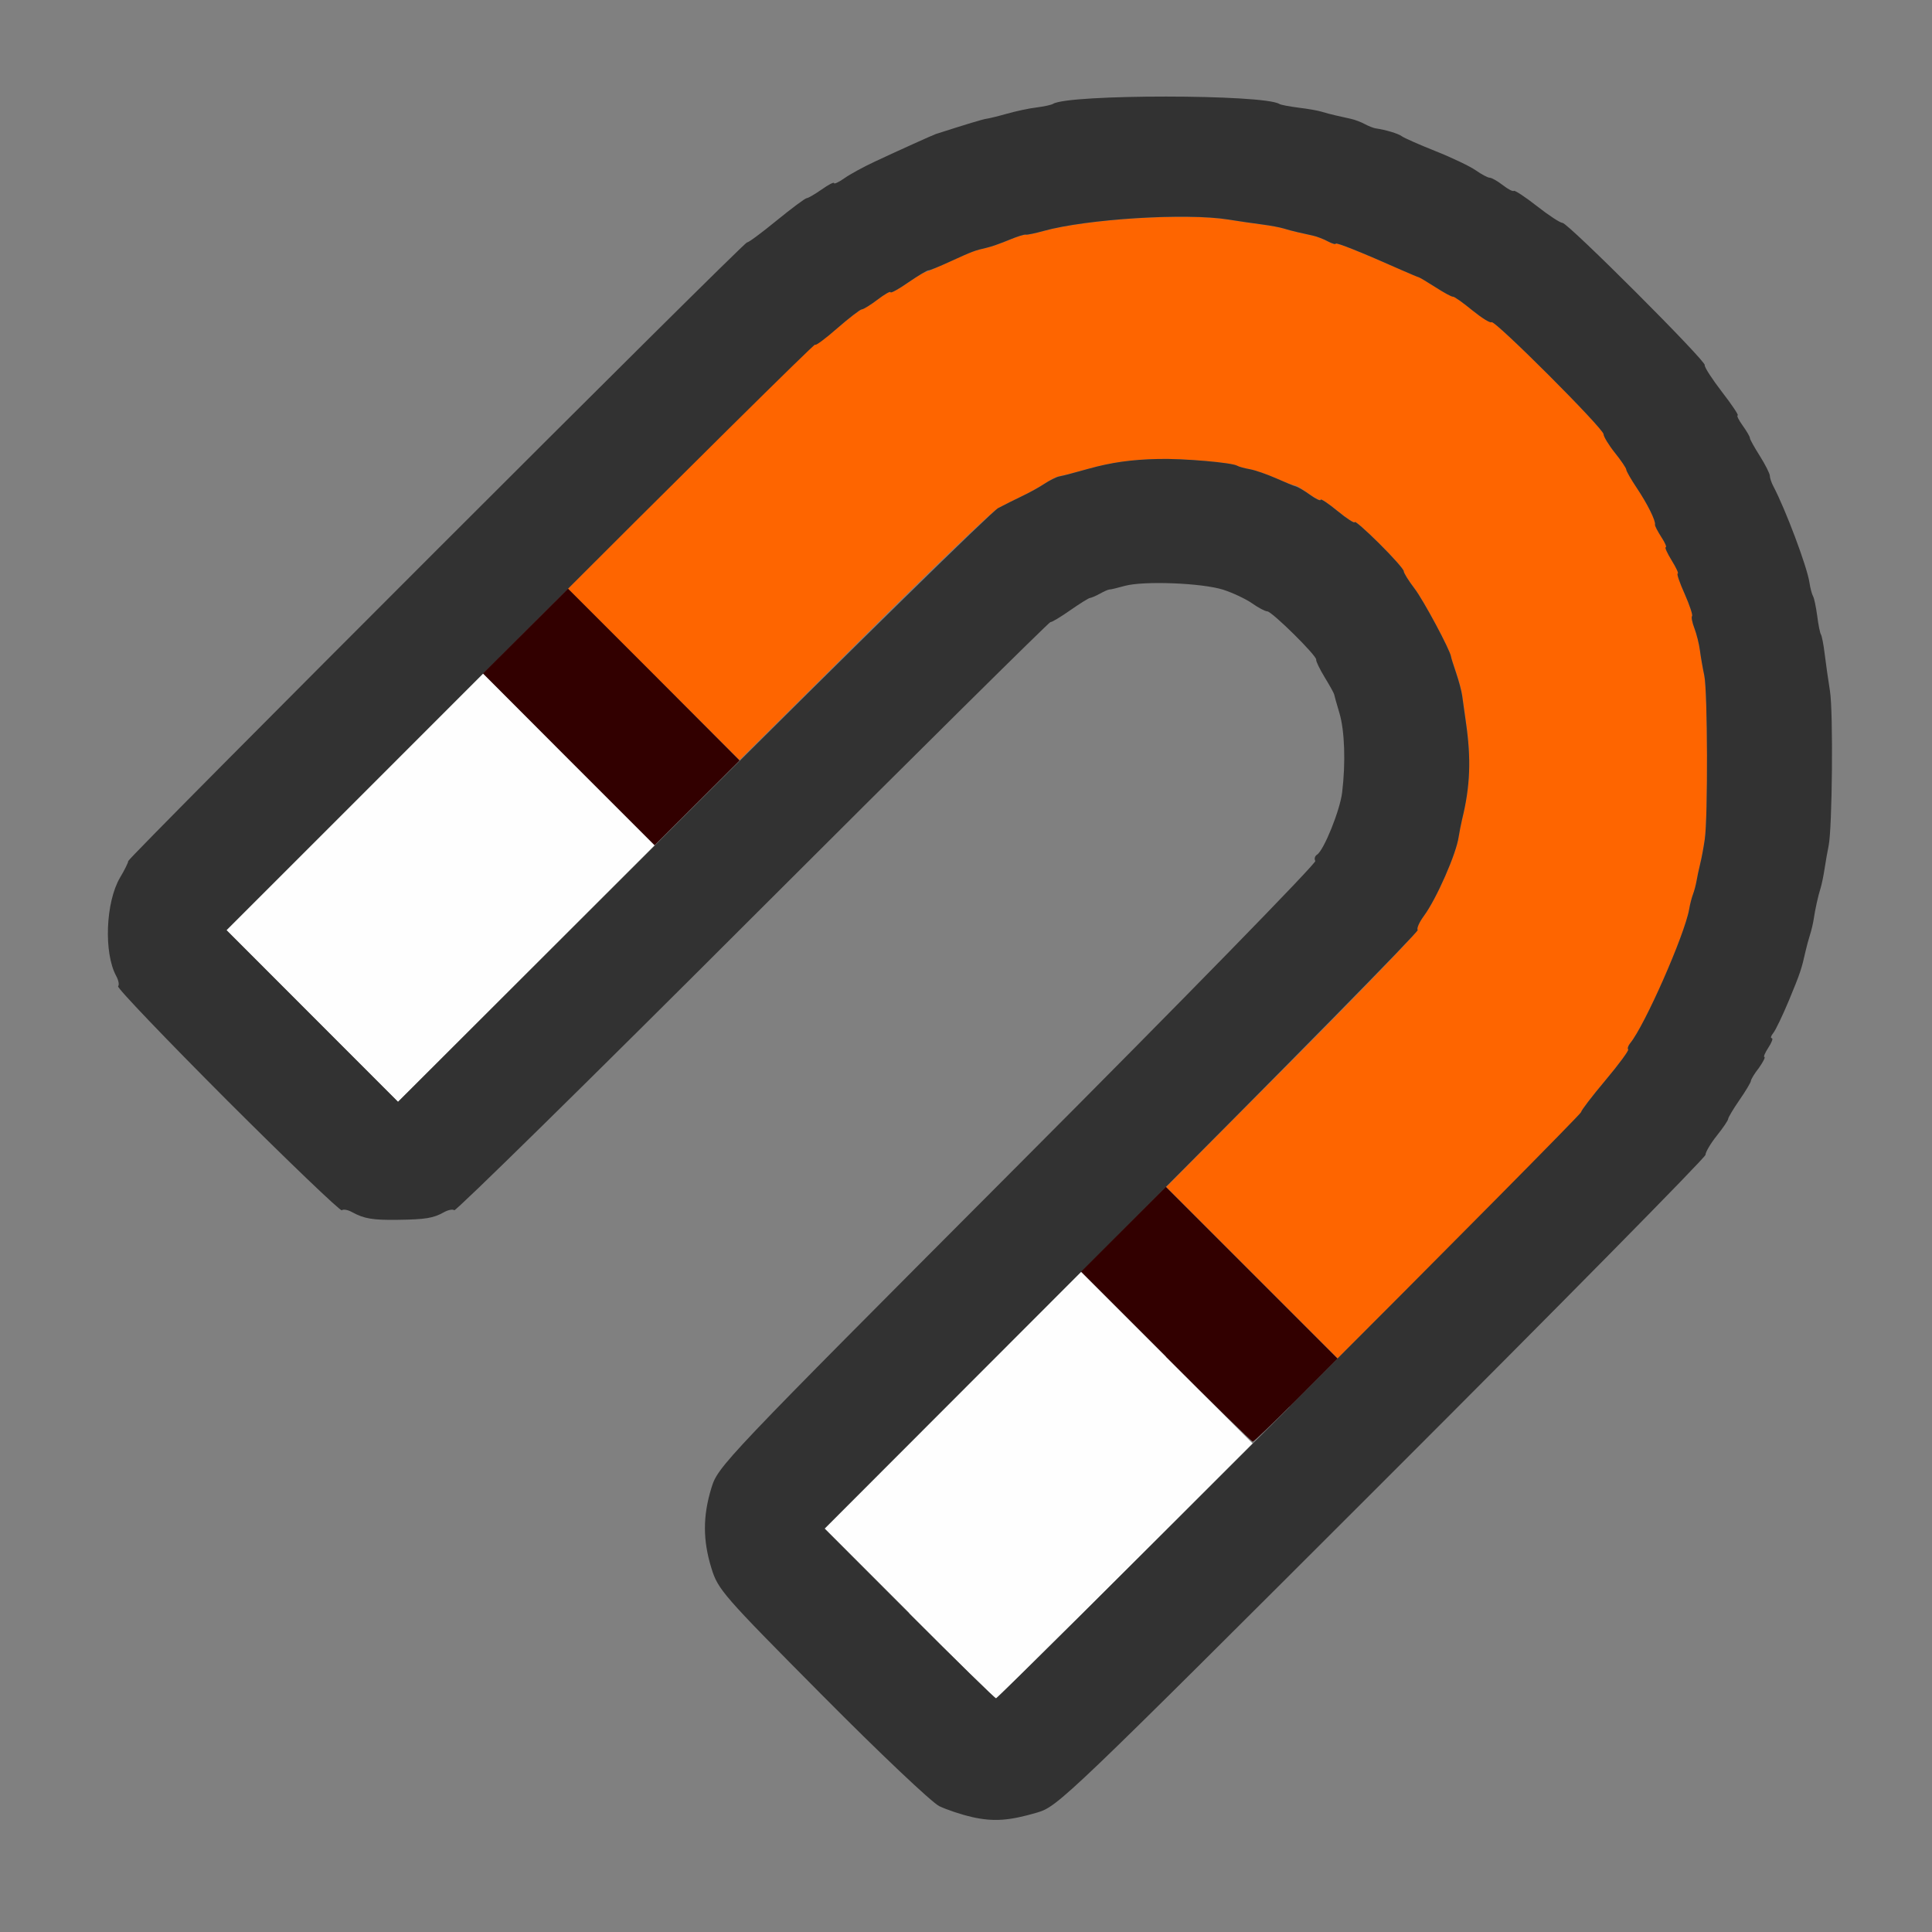 <?xml version="1.0" encoding="UTF-8" standalone="no"?>
<!-- Created with Inkscape (http://www.inkscape.org/) -->

<svg
   version="1.1"
   id="svg2"
   width="1600"
   height="1600"
   viewBox="0 0 1600 1600"
   sodipodi:docname="snap_on.svg"
   inkscape:version="1.2.2 (732a01da63, 2022-12-09)"
   xmlns:inkscape="http://www.inkscape.org/namespaces/inkscape"
   xmlns:sodipodi="http://sodipodi.sourceforge.net/DTD/sodipodi-0.dtd"
   xmlns="http://www.w3.org/2000/svg"
   xmlns:svg="http://www.w3.org/2000/svg"
   xmlns:rdf="http://www.w3.org/1999/02/22-rdf-syntax-ns#"
   xmlns:cc="http://creativecommons.org/ns#"
   xmlns:dc="http://purl.org/dc/elements/1.1/">
  <rect x="0" y="0" width="1600" height="1600" fill="#808080" stroke="none"/>
  <defs
     id="defs6" />
  <sodipodi:namedview
     pagecolor="#808080"
     bordercolor="#666666"
     borderopacity="1"
     objecttolerance="10"
     gridtolerance="10"
     guidetolerance="10"
     inkscape:pageopacity="0"
     inkscape:pageshadow="2"
     inkscape:window-width="1993"
     inkscape:window-height="1009"
     id="namedview4"
     showgrid="false"
     inkscape:zoom="0.5"
     inkscape:cx="115"
     inkscape:cy="38"
     inkscape:window-x="-8"
     inkscape:window-y="-8"
     inkscape:window-maximized="1"
     inkscape:current-layer="SNAP_ON"
     inkscape:showpageshadow="0"
     inkscape:pagecheckerboard="true"
     inkscape:deskcolor="#d1d1d1" />
  <g
     id="SNAP_ON"
     transform="matrix(100,0,0,100,0,4.9999997e-5)"
     style="stroke-width:0.011">
    <path
       style="fill:none;stroke-width:0"
       d="M 0,8 V 0 h 8 8 v 8 8 H 8 0 Z m 8.594,7.011 C 8.761,14.961 8.831,14.895 11.445,12.283 12.919,10.811 14.125,9.588 14.125,9.565 c 0,-0.022 0.042,-0.094 0.094,-0.159 0.052,-0.065 0.094,-0.128 0.094,-0.139 0,-0.012 0.042,-0.082 0.094,-0.157 C 14.458,9.034 14.5,8.964 14.5,8.952 c 0,-0.011 0.029,-0.062 0.065,-0.112 0.036,-0.05 0.056,-0.091 0.046,-0.091 -0.01,0 0.005,-0.035 0.033,-0.078 0.028,-0.043 0.041,-0.078 0.028,-0.078 -0.013,0 -0.007,-0.019 0.012,-0.042 0.019,-0.023 0.078,-0.146 0.131,-0.273 0.092,-0.221 0.105,-0.258 0.137,-0.406 0.008,-0.036 0.024,-0.096 0.036,-0.133 0.012,-0.037 0.026,-0.096 0.031,-0.13 0.012,-0.082 0.037,-0.195 0.058,-0.261 0.009,-0.029 0.024,-0.102 0.033,-0.162 0.009,-0.06 0.024,-0.144 0.033,-0.187 0.03,-0.144 0.039,-1.108 0.011,-1.281 -0.015,-0.095 -0.035,-0.233 -0.044,-0.309 -0.009,-0.075 -0.023,-0.147 -0.031,-0.16 -0.008,-0.013 -0.022,-0.083 -0.031,-0.156 -0.009,-0.073 -0.024,-0.145 -0.034,-0.16 -0.009,-0.015 -0.023,-0.066 -0.03,-0.114 -0.02,-0.132 -0.197,-0.603 -0.299,-0.797 -0.016,-0.03 -0.029,-0.069 -0.029,-0.087 0,-0.018 -0.038,-0.092 -0.083,-0.164 -0.046,-0.073 -0.083,-0.139 -0.082,-0.148 10e-4,-0.009 -0.026,-0.054 -0.059,-0.102 -0.034,-0.047 -0.052,-0.086 -0.042,-0.086 0.011,0 -0.048,-0.088 -0.131,-0.195 -0.083,-0.107 -0.146,-0.207 -0.142,-0.221 0.011,-0.034 -1.133,-1.178 -1.178,-1.178 -0.019,0 -0.114,-0.063 -0.212,-0.139 -0.098,-0.077 -0.184,-0.133 -0.191,-0.126 -0.007,0.007 -0.049,-0.014 -0.092,-0.048 -0.043,-0.034 -0.092,-0.061 -0.108,-0.061 -0.017,0 -0.068,-0.027 -0.115,-0.061 -0.047,-0.033 -0.197,-0.105 -0.333,-0.159 -0.136,-0.054 -0.262,-0.109 -0.279,-0.123 -0.028,-0.022 -0.135,-0.054 -0.219,-0.066 -0.017,-0.002 -0.057,-0.018 -0.088,-0.035 C 11.271,1.009 11.219,0.99 11.185,0.982 11.152,0.975 11.096,0.962 11.06,0.954 11.024,0.947 10.972,0.933 10.943,0.924 10.914,0.915 10.829,0.9 10.753,0.89 10.678,0.881 10.606,0.867 10.594,0.859 10.463,0.779 8.85,0.778 8.72,0.859 8.706,0.867 8.644,0.881 8.583,0.889 8.522,0.897 8.411,0.92 8.338,0.941 8.264,0.962 8.189,0.981 8.172,0.983 8.147,0.985 8.002,1.029 7.75,1.11 7.726,1.118 7.44,1.247 7.25,1.336 7.155,1.38 7.039,1.443 6.992,1.476 6.945,1.509 6.906,1.527 6.906,1.516 c 0,-0.011 -0.046,0.013 -0.102,0.053 -0.056,0.04 -0.111,0.072 -0.124,0.072 -0.012,2.67e-5 -0.125,0.084 -0.25,0.186 C 6.306,1.929 6.196,2.01 6.188,2.007 c -0.02,-0.008 -5.125,5.096 -5.125,5.124 0,0.012 -0.031,0.074 -0.068,0.137 -0.12,0.203 -0.136,0.622 -0.032,0.814 0.02,0.036 0.027,0.075 0.016,0.086 -0.011,0.011 0.397,0.437 0.907,0.947 0.51,0.51 0.936,0.918 0.947,0.907 0.011,-0.011 0.05,-0.004 0.086,0.016 0.098,0.054 0.17,0.066 0.379,0.063 0.228,-0.003 0.293,-0.014 0.379,-0.062 0.036,-0.021 0.075,-0.028 0.087,-0.017 0.011,0.011 1.122,-1.081 2.469,-2.427 C 7.578,6.25 8.689,5.151 8.699,5.152 c 0.01,0.002 0.083,-0.042 0.162,-0.098 0.079,-0.056 0.153,-0.102 0.164,-0.102 0.011,-6.094e-4 0.049,-0.017 0.083,-0.036 0.034,-0.019 0.07,-0.035 0.078,-0.034 0.009,3.125e-4 0.066,-0.013 0.127,-0.03 0.156,-0.043 0.641,-0.024 0.816,0.032 0.08,0.026 0.188,0.077 0.239,0.113 0.051,0.036 0.107,0.066 0.125,0.066 0.038,0 0.413,0.37 0.405,0.4 -0.003,0.012 0.029,0.078 0.071,0.147 0.042,0.069 0.077,0.132 0.078,0.141 0.001,0.009 0.021,0.079 0.044,0.156 0.043,0.145 0.052,0.409 0.022,0.656 -0.018,0.149 -0.152,0.48 -0.208,0.515 -0.018,0.011 -0.025,0.035 -0.014,0.052 0.011,0.017 -1.098,1.152 -2.463,2.521 -2.459,2.466 -2.483,2.491 -2.539,2.673 -0.071,0.233 -0.071,0.431 2.5e-4,0.664 0.054,0.176 0.092,0.22 0.916,1.05 0.477,0.48 0.91,0.89 0.971,0.92 0.269,0.129 0.503,0.144 0.815,0.053 z"
       id="path827"
       inkscape:connector-curvature="0" />
    <path
       style="fill:#fefefe;stroke-width:0"
       d="m 7.531,13.359 -0.703,-0.703 1.062,-1.062 1.062,-1.062 0.711,0.711 0.711,0.711 -1.055,1.055 c -0.58,0.58 -1.062,1.055 -1.071,1.055 -0.009,0 -0.332,-0.316 -0.719,-0.703 z M 2.586,8.414 1.875,7.703 2.938,6.641 4,5.578 4.711,6.289 5.422,7 4.359,8.063 3.297,9.125 Z"
       id="path825"
       inkscape:connector-curvature="0" />
    <path
       style="fill:#fe6500;stroke-width:0"
       d="M 10.368,10.54 9.658,9.83 10.709,8.774 c 0.578,-0.581 1.042,-1.065 1.032,-1.075 -0.01,-0.01 0.013,-0.063 0.053,-0.117 0.104,-0.14 0.268,-0.515 0.287,-0.654 0.005,-0.038 0.018,-0.104 0.029,-0.147 0.066,-0.272 0.075,-0.498 0.031,-0.801 -0.012,-0.084 -0.026,-0.183 -0.031,-0.221 -0.005,-0.038 -0.027,-0.122 -0.05,-0.188 C 12.037,5.507 12.018,5.446 12.017,5.438 12.012,5.386 11.787,4.966 11.713,4.871 11.665,4.808 11.625,4.744 11.625,4.729 11.625,4.714 11.534,4.611 11.422,4.5 11.31,4.389 11.219,4.31 11.219,4.323 c 0,0.014 -0.063,-0.027 -0.141,-0.091 -0.077,-0.063 -0.141,-0.106 -0.141,-0.094 0,0.012 -0.046,-0.011 -0.102,-0.051 -0.056,-0.04 -0.105,-0.07 -0.109,-0.066 -0.004,0.003 -0.072,-0.022 -0.151,-0.057 -0.079,-0.035 -0.18,-0.07 -0.225,-0.078 -0.045,-0.008 -0.092,-0.021 -0.105,-0.029 -0.042,-0.026 -0.446,-0.061 -0.653,-0.056 -0.223,0.005 -0.387,0.028 -0.578,0.081 -0.122,0.034 -0.183,0.049 -0.253,0.065 -0.019,0.004 -0.069,0.031 -0.112,0.059 -0.043,0.028 -0.126,0.074 -0.184,0.102 -0.059,0.028 -0.149,0.073 -0.2,0.101 C 8.214,4.236 7.711,4.717 7.148,5.277 L 6.124,6.295 5.413,5.585 4.703,4.875 5.717,3.861 C 6.274,3.304 6.739,2.85 6.749,2.853 6.76,2.857 6.846,2.793 6.942,2.711 7.038,2.629 7.126,2.562 7.138,2.562 7.15,2.562 7.209,2.526 7.268,2.481 7.327,2.436 7.375,2.408 7.375,2.42 7.375,2.431 7.435,2.399 7.508,2.349 7.581,2.299 7.648,2.257 7.656,2.257 7.665,2.256 7.756,2.217 7.859,2.17 8.056,2.08 8.07,2.075 8.174,2.052 c 0.035,-0.008 0.117,-0.037 0.182,-0.064 0.065,-0.027 0.127,-0.047 0.139,-0.044 0.012,0.003 0.078,-0.011 0.146,-0.03 0.36,-0.1 1.18,-0.151 1.531,-0.095 0.086,0.014 0.212,0.032 0.281,0.041 0.069,0.009 0.148,0.024 0.177,0.033 0.029,0.009 0.081,0.023 0.117,0.031 0.036,0.008 0.092,0.02 0.125,0.028 0.033,0.007 0.09,0.029 0.125,0.048 0.035,0.019 0.065,0.028 0.065,0.019 0,-0.014 0.21,0.07 0.547,0.218 0.069,0.03 0.132,0.057 0.141,0.059 0.009,0.002 0.072,0.04 0.141,0.084 0.069,0.044 0.133,0.079 0.143,0.077 0.01,-0.002 0.082,0.049 0.16,0.113 0.078,0.064 0.15,0.108 0.159,0.098 0.023,-0.023 0.928,0.882 0.928,0.928 0,0.02 0.042,0.089 0.094,0.154 0.052,0.065 0.094,0.128 0.094,0.139 0,0.012 0.039,0.08 0.087,0.152 0.087,0.131 0.157,0.272 0.151,0.304 -0.002,0.009 0.021,0.055 0.052,0.102 0.03,0.047 0.047,0.085 0.037,0.085 -0.01,0 0.012,0.049 0.049,0.109 0.037,0.06 0.06,0.109 0.05,0.109 -0.01,0 0.016,0.076 0.057,0.169 0.041,0.093 0.069,0.176 0.061,0.183 -0.007,0.008 0.001,0.053 0.019,0.1 0.018,0.047 0.039,0.13 0.046,0.184 0.007,0.054 0.023,0.147 0.036,0.207 0.028,0.129 0.031,1.179 0.004,1.359 -0.01,0.069 -0.028,0.16 -0.038,0.203 -0.011,0.043 -0.024,0.106 -0.03,0.141 -0.006,0.034 -0.019,0.084 -0.029,0.109 -0.01,0.026 -0.025,0.082 -0.032,0.125 -0.037,0.213 -0.368,0.965 -0.489,1.11 -0.017,0.02 -0.024,0.043 -0.016,0.051 0.008,0.008 -0.077,0.122 -0.188,0.255 -0.111,0.132 -0.202,0.251 -0.202,0.265 0,0.013 -0.454,0.477 -1.008,1.031 l -1.008,1.008 z"
       id="path823"
       inkscape:connector-curvature="0" />
    <path
       style="fill:#323232;stroke-width:0"
       d="M 8.047,15.047 C 7.961,15.028 7.84,14.987 7.779,14.958 7.717,14.928 7.285,14.519 6.808,14.038 5.984,13.208 5.946,13.164 5.892,12.988 5.82,12.756 5.82,12.557 5.891,12.324 5.947,12.142 5.971,12.117 8.43,9.651 9.796,8.282 10.904,7.147 10.893,7.13 c -0.011,-0.017 -0.004,-0.041 0.014,-0.052 0.056,-0.035 0.19,-0.366 0.208,-0.515 0.03,-0.247 0.021,-0.511 -0.022,-0.656 -0.023,-0.077 -0.043,-0.148 -0.044,-0.156 -0.001,-0.009 -0.036,-0.072 -0.078,-0.141 -0.042,-0.069 -0.074,-0.135 -0.071,-0.147 0.007,-0.031 -0.367,-0.4 -0.405,-0.4 -0.017,0 -0.074,-0.03 -0.125,-0.066 -0.051,-0.036 -0.159,-0.087 -0.239,-0.113 -0.175,-0.056 -0.659,-0.075 -0.816,-0.032 -0.061,0.017 -0.119,0.031 -0.127,0.03 -0.009,-3.125e-4 -0.044,0.015 -0.078,0.034 -0.034,0.019 -0.072,0.035 -0.083,0.036 -0.011,6.094e-4 -0.085,0.047 -0.164,0.102 C 8.783,5.11 8.71,5.154 8.699,5.152 8.689,5.151 7.578,6.25 6.231,7.596 4.885,8.942 3.773,10.034 3.762,10.023 c -0.011,-0.011 -0.05,-0.004 -0.087,0.017 -0.086,0.048 -0.151,0.059 -0.379,0.062 -0.208,0.003 -0.281,-0.009 -0.379,-0.063 -0.036,-0.02 -0.075,-0.027 -0.086,-0.016 C 2.821,10.034 2.394,9.625 1.884,9.116 1.375,8.606 0.966,8.179 0.978,8.168 0.989,8.157 0.982,8.118 0.962,8.082 0.858,7.89 0.875,7.471 0.994,7.268 1.032,7.205 1.062,7.143 1.062,7.131 c 0,-0.029 5.105,-5.133 5.125,-5.124 0.009,0.004 0.118,-0.077 0.244,-0.18 0.125,-0.102 0.238,-0.186 0.25,-0.186 0.012,-2.67e-5 0.068,-0.033 0.124,-0.072 0.056,-0.04 0.102,-0.063 0.102,-0.053 0,0.011 0.039,-0.007 0.086,-0.04 C 7.039,1.443 7.155,1.38 7.25,1.336 7.44,1.247 7.726,1.118 7.75,1.11 8.002,1.029 8.147,0.985 8.172,0.983 c 0.017,-0.002 0.092,-0.02 0.166,-0.041 0.074,-0.021 0.184,-0.045 0.246,-0.052 0.061,-0.008 0.123,-0.021 0.137,-0.03 0.13,-0.081 1.743,-0.08 1.874,8.0812e-4 0.012,0.008 0.084,0.021 0.16,0.031 0.076,0.009 0.161,0.024 0.189,0.033 0.029,0.009 0.081,0.023 0.117,0.031 0.036,0.008 0.092,0.02 0.125,0.028 0.033,0.007 0.086,0.027 0.117,0.044 0.031,0.017 0.071,0.032 0.088,0.035 0.084,0.012 0.191,0.044 0.219,0.066 0.017,0.013 0.143,0.069 0.279,0.123 0.136,0.054 0.286,0.126 0.333,0.159 0.047,0.033 0.099,0.061 0.115,0.061 0.017,0 0.065,0.028 0.108,0.061 0.043,0.034 0.084,0.055 0.092,0.048 0.007,-0.007 0.093,0.049 0.191,0.126 0.098,0.077 0.193,0.139 0.212,0.139 0.045,0 1.189,1.144 1.178,1.178 -0.005,0.014 0.059,0.113 0.142,0.221 0.083,0.107 0.141,0.195 0.131,0.195 -0.011,0 0.008,0.039 0.042,0.086 0.034,0.047 0.06,0.093 0.059,0.102 -10e-4,0.009 0.036,0.075 0.082,0.148 0.046,0.073 0.083,0.147 0.083,0.164 0,0.018 0.013,0.057 0.029,0.087 0.102,0.194 0.279,0.665 0.299,0.797 0.007,0.048 0.021,0.099 0.03,0.114 0.009,0.015 0.024,0.087 0.034,0.16 0.009,0.073 0.023,0.143 0.031,0.156 0.008,0.013 0.022,0.084 0.031,0.16 0.009,0.075 0.029,0.214 0.044,0.309 0.028,0.174 0.019,1.137 -0.011,1.281 -0.009,0.043 -0.024,0.127 -0.033,0.187 -0.009,0.06 -0.024,0.133 -0.033,0.162 -0.021,0.065 -0.046,0.179 -0.058,0.261 -0.005,0.034 -0.019,0.093 -0.031,0.13 -0.012,0.037 -0.028,0.097 -0.036,0.133 -0.033,0.148 -0.045,0.184 -0.137,0.406 -0.053,0.127 -0.112,0.25 -0.131,0.273 -0.019,0.023 -0.024,0.042 -0.012,0.042 0.013,0 10e-6,0.035 -0.028,0.078 -0.028,0.043 -0.043,0.078 -0.033,0.078 0.01,0 -0.011,0.041 -0.046,0.091 C 14.529,8.891 14.5,8.941 14.5,8.952 c 0,0.011 -0.042,0.082 -0.094,0.157 -0.052,0.075 -0.094,0.146 -0.094,0.157 0,0.012 -0.042,0.074 -0.094,0.139 -0.052,0.065 -0.094,0.137 -0.094,0.159 0,0.022 -1.206,1.245 -2.68,2.718 -2.614,2.612 -2.684,2.678 -2.852,2.728 -0.238,0.07 -0.365,0.078 -0.547,0.037 z m 2.633,-3.399 c 1.328,-1.328 2.414,-2.425 2.414,-2.438 0,-0.013 0.091,-0.132 0.202,-0.264 0.111,-0.132 0.195,-0.247 0.188,-0.255 -0.008,-0.008 -3.9e-4,-0.03 0.016,-0.051 0.12,-0.145 0.451,-0.896 0.489,-1.11 0.007,-0.043 0.022,-0.099 0.032,-0.125 0.01,-0.026 0.023,-0.075 0.029,-0.109 0.006,-0.034 0.019,-0.098 0.03,-0.141 0.011,-0.043 0.028,-0.134 0.038,-0.203 0.027,-0.18 0.024,-1.23 -0.004,-1.359 -0.013,-0.06 -0.029,-0.153 -0.036,-0.207 -0.007,-0.054 -0.028,-0.137 -0.046,-0.184 -0.018,-0.047 -0.027,-0.092 -0.019,-0.1 0.007,-0.008 -0.02,-0.09 -0.061,-0.183 C 13.91,4.826 13.884,4.75 13.894,4.75 c 0.01,0 -0.013,-0.049 -0.05,-0.109 -0.037,-0.06 -0.059,-0.109 -0.049,-0.109 0.01,0 -0.006,-0.038 -0.037,-0.085 -0.03,-0.047 -0.054,-0.092 -0.052,-0.102 0.007,-0.032 -0.063,-0.173 -0.151,-0.304 -0.048,-0.072 -0.087,-0.14 -0.087,-0.152 0,-0.012 -0.042,-0.074 -0.094,-0.139 -0.052,-0.065 -0.094,-0.135 -0.094,-0.154 0,-0.047 -0.905,-0.952 -0.928,-0.928 -0.01,0.01 -0.081,-0.035 -0.159,-0.098 -0.078,-0.064 -0.15,-0.115 -0.16,-0.113 -0.01,0.002 -0.075,-0.033 -0.143,-0.077 -0.069,-0.044 -0.132,-0.082 -0.141,-0.084 -0.009,-0.002 -0.072,-0.029 -0.141,-0.059 C 11.273,2.088 11.062,2.004 11.062,2.018 c 0,0.008 -0.029,-2.093e-4 -0.065,-0.019 -0.035,-0.019 -0.092,-0.041 -0.125,-0.048 -0.033,-0.007 -0.09,-0.02 -0.125,-0.028 -0.036,-0.008 -0.088,-0.022 -0.117,-0.031 -0.029,-0.009 -0.108,-0.024 -0.177,-0.033 -0.069,-0.009 -0.195,-0.027 -0.281,-0.041 -0.352,-0.056 -1.171,-0.005 -1.531,0.095 -0.069,0.019 -0.135,0.033 -0.146,0.03 -0.012,-0.003 -0.074,0.017 -0.139,0.044 -0.065,0.027 -0.146,0.056 -0.182,0.064 C 8.07,2.075 8.055,2.081 7.875,2.163 7.78,2.207 7.696,2.241 7.688,2.239 7.679,2.238 7.605,2.282 7.523,2.338 7.442,2.395 7.375,2.431 7.375,2.42 c 0,-0.011 -0.048,0.016 -0.107,0.061 C 7.209,2.526 7.15,2.562 7.137,2.562 c -0.013,0 -0.105,0.071 -0.205,0.158 C 6.832,2.808 6.75,2.868 6.75,2.854 6.75,2.84 5.653,3.925 4.313,5.266 l -2.437,2.437 0.71,0.711 0.71,0.711 2.438,-2.433 C 7.075,5.353 8.214,4.235 8.266,4.208 8.317,4.181 8.407,4.136 8.466,4.108 c 0.059,-0.028 0.141,-0.073 0.184,-0.102 0.043,-0.028 0.097,-0.055 0.12,-0.06 0.049,-0.01 0.076,-0.017 0.245,-0.064 0.191,-0.053 0.355,-0.076 0.578,-0.081 0.207,-0.005 0.611,0.03 0.653,0.056 0.013,0.008 0.06,0.021 0.105,0.029 0.045,0.008 0.142,0.042 0.217,0.075 0.074,0.033 0.149,0.064 0.166,0.068 0.017,0.005 0.07,0.036 0.117,0.07 0.047,0.034 0.086,0.052 0.086,0.04 0,-0.012 0.063,0.03 0.141,0.094 0.077,0.063 0.141,0.104 0.141,0.091 0,-0.014 0.091,0.066 0.203,0.177 0.112,0.111 0.203,0.214 0.203,0.229 0,0.015 0.04,0.079 0.088,0.142 0.074,0.095 0.299,0.516 0.304,0.567 8.06e-4,0.009 0.02,0.069 0.042,0.134 0.022,0.065 0.045,0.15 0.05,0.188 0.005,0.038 0.019,0.137 0.031,0.221 0.044,0.303 0.036,0.529 -0.031,0.801 -0.01,0.043 -0.023,0.109 -0.029,0.147 -0.019,0.139 -0.184,0.514 -0.287,0.654 -0.04,0.054 -0.063,0.107 -0.052,0.118 0.011,0.011 -1.09,1.131 -2.446,2.489 l -2.466,2.469 0.702,0.703 c 0.386,0.387 0.709,0.703 0.718,0.703 0.009,0 1.102,-1.086 2.43,-2.414 z"
       id="path821"
       inkscape:connector-curvature="0" />
    <path
       style="fill:#320000;stroke-width:0"
       d="m 9.656,11.234 -0.703,-0.703 0.351,-0.351 0.351,-0.351 0.711,0.711 0.711,0.711 -0.343,0.344 c -0.189,0.189 -0.35,0.344 -0.359,0.344 -0.009,0 -0.333,-0.316 -0.719,-0.703 z M 4.71,6.289 4,5.577 4.352,5.226 4.704,4.875 5.415,5.586 6.125,6.298 5.773,6.649 5.421,7 Z"
       id="path819"
       inkscape:connector-curvature="0" />
  </g>
</svg>
